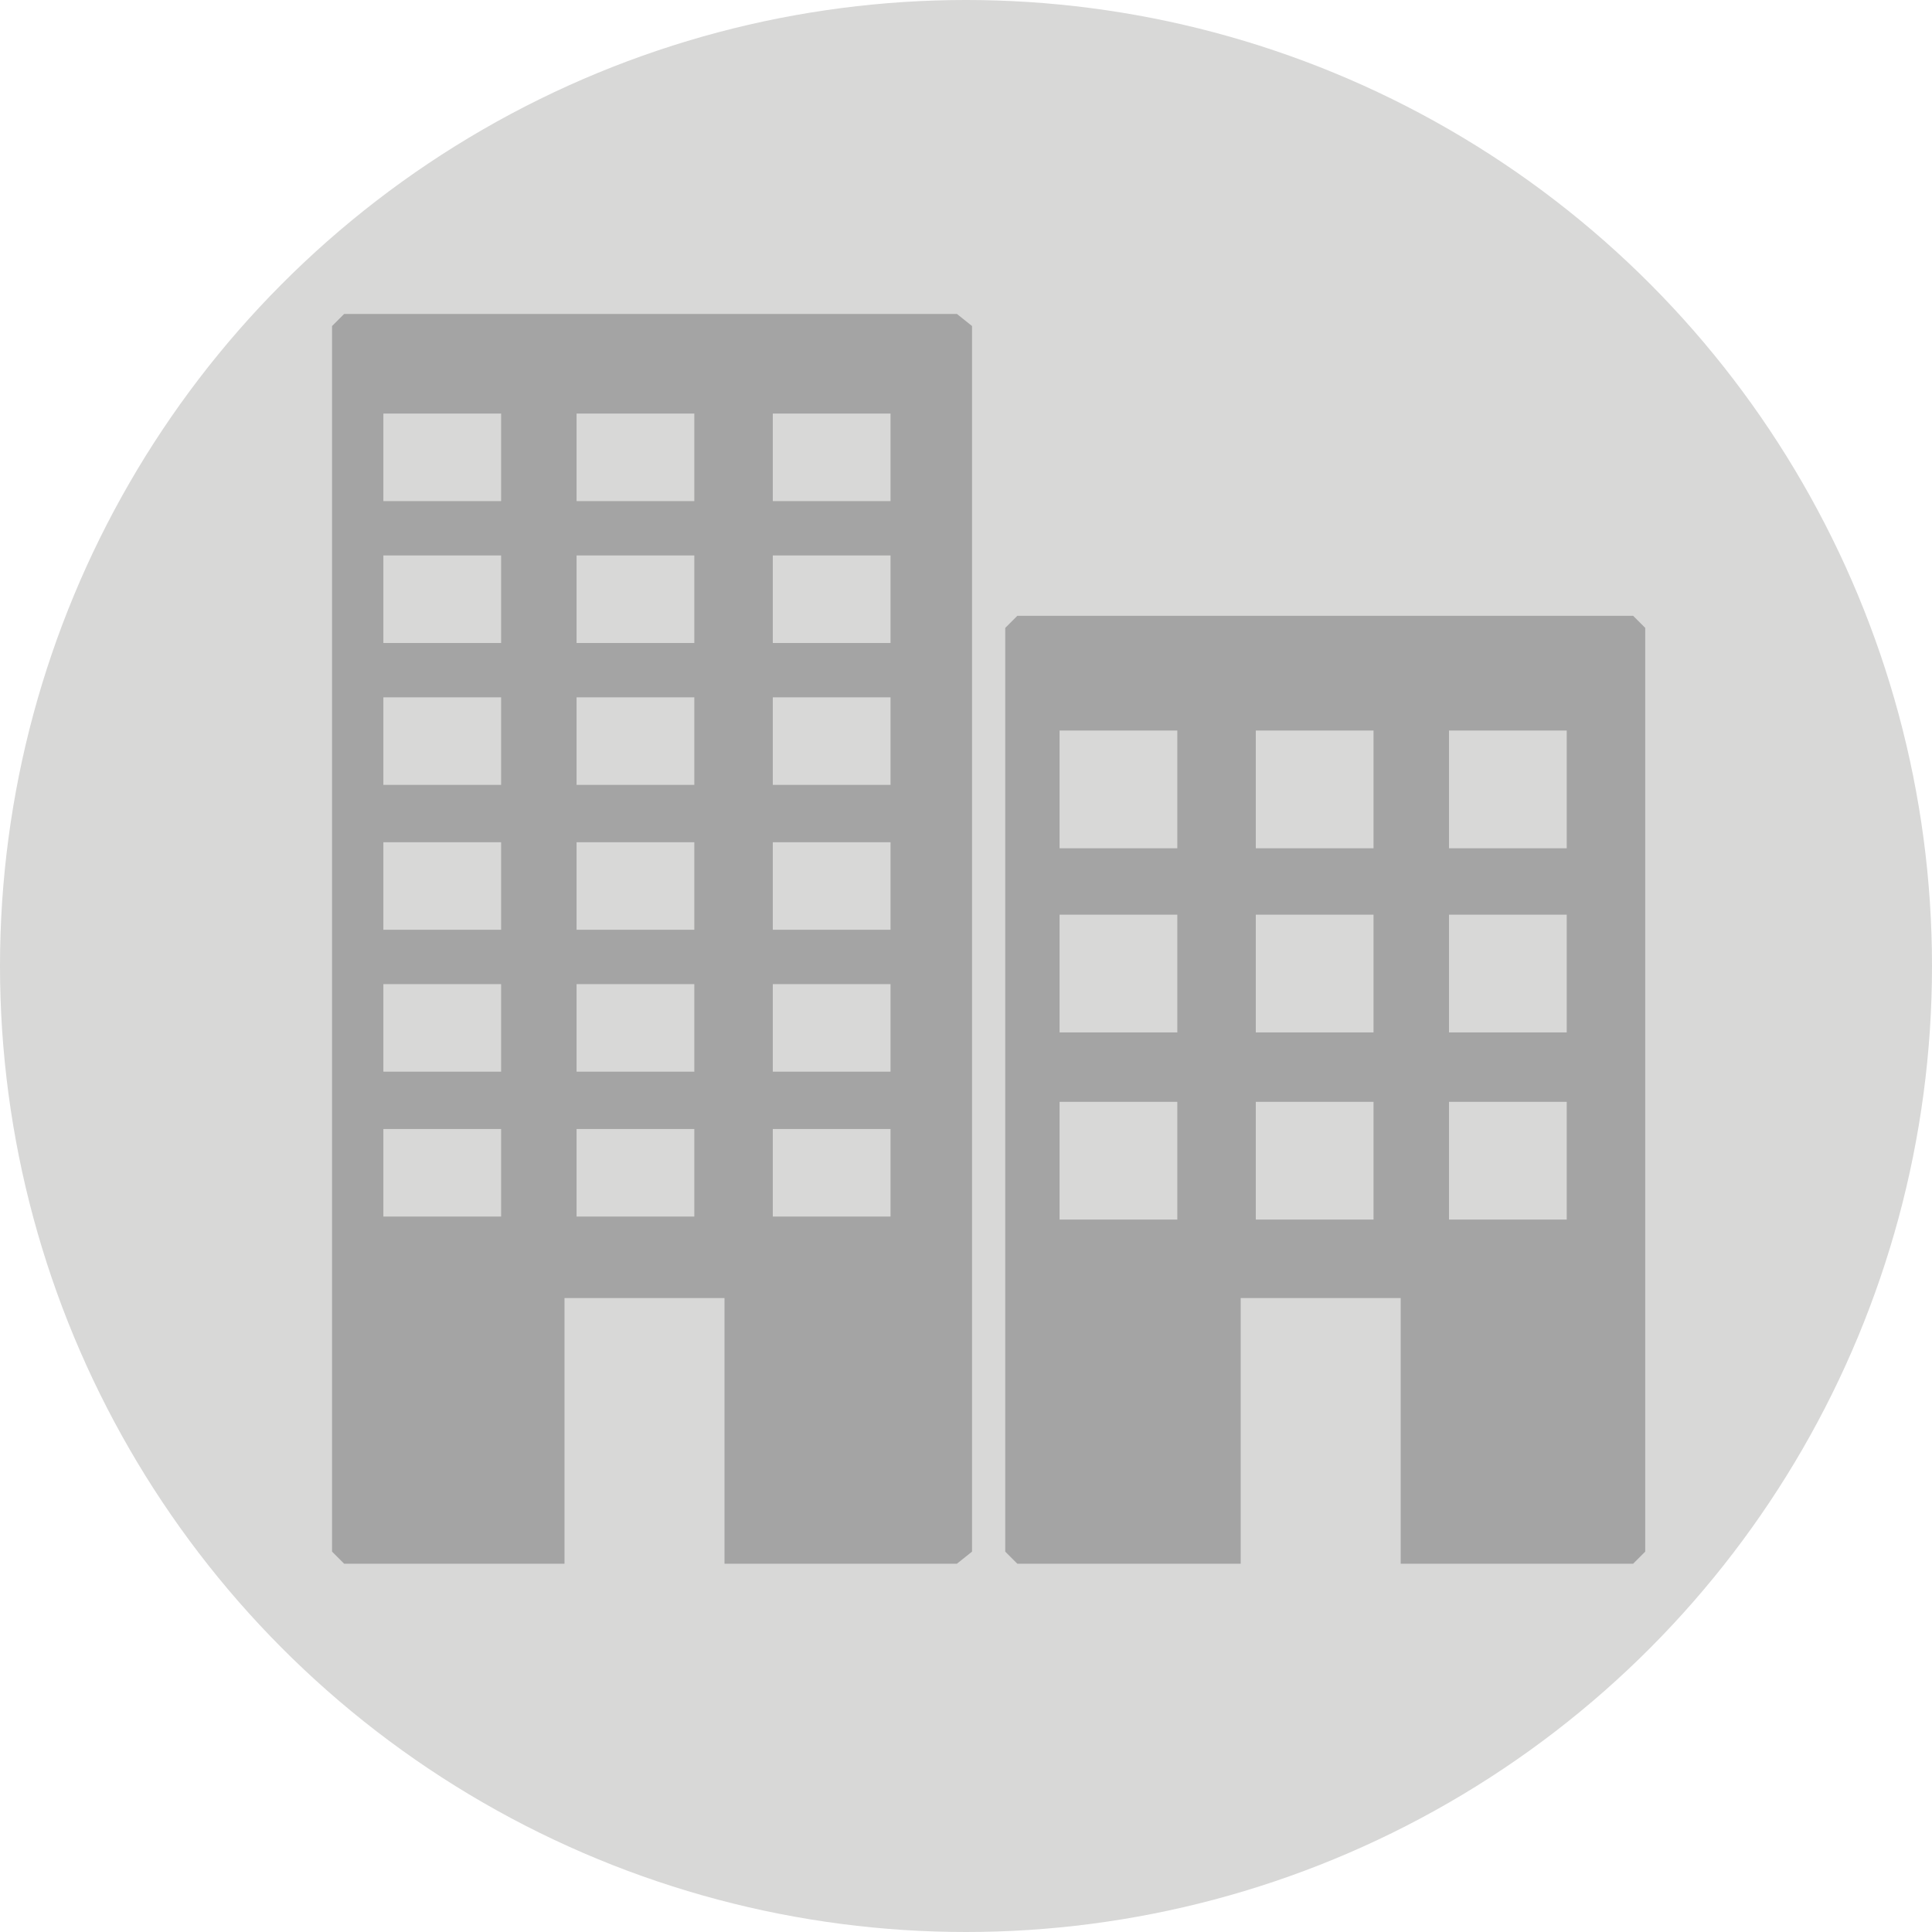 <svg xmlns="http://www.w3.org/2000/svg" viewBox="0 0 64 64" enable-background="new 0 0 792 612"><circle cx="396" cy="305.6" r="32" transform="translate(-364 -273.6)" fill="#d8d8d7"/><polygon points="396.2,325 395.7,325.4 375.4,325.4 375,325 375,284.4 375.4,284 395.7,284 396.2,284.4" transform="translate(-364 -273.6)" fill="#a4a4a4"/><g transform="translate(-364 -273.6)" fill="#d8d8d7"><rect x="376.7" y="292" width="3.9" height="2.9"/><rect x="383.1" y="292" width="3.9" height="2.9"/><rect x="389.6" y="292" width="3.9" height="2.9"/></g><g transform="translate(-364 -273.6)" fill="#d8d8d7"><rect x="376.7" y="287.3" width="3.9" height="2.9"/><rect x="383.1" y="287.3" width="3.9" height="2.9"/><rect x="389.6" y="287.3" width="3.9" height="2.9"/></g><g transform="translate(-364 -273.6)" fill="#d8d8d7"><rect x="376.7" y="296.7" width="3.9" height="2.9"/><rect x="383.1" y="296.7" width="3.9" height="2.9"/><rect x="389.6" y="296.7" width="3.9" height="2.9"/></g><g transform="translate(-364 -273.6)" fill="#d8d8d7"><rect x="376.7" y="301.5" width="3.9" height="2.9"/><rect x="383.1" y="301.5" width="3.9" height="2.9"/><rect x="389.6" y="301.5" width="3.9" height="2.9"/></g><g transform="translate(-364 -273.6)" fill="#d8d8d7"><rect x="376.7" y="306.2" width="3.9" height="2.9"/><rect x="383.1" y="306.2" width="3.9" height="2.9"/><rect x="389.6" y="306.2" width="3.9" height="2.9"/></g><g transform="translate(-364 -273.6)" fill="#d8d8d7"><rect x="376.7" y="311" width="3.9" height="2.9"/><rect x="383.1" y="311" width="3.9" height="2.9"/><rect x="389.6" y="311" width="3.9" height="2.9"/></g><polygon points="418.5,325 418.1,325.4 397.7,325.4 397.3,325 397.3,294.4 397.7,294 418.1,294 418.5,294.4" transform="translate(-364 -273.6)" fill="#a4a4a4"/><g transform="translate(-364 -273.6)" fill="#d8d8d7"><rect x="399.1" y="303.9" width="3.9" height="3.9"/><rect x="405.6" y="303.9" width="3.9" height="3.9"/><rect x="412" y="303.9" width="3.9" height="3.9"/></g><g transform="translate(-364 -273.6)" fill="#d8d8d7"><rect x="399.1" y="297.8" width="3.9" height="3.9"/><rect x="405.6" y="297.8" width="3.9" height="3.9"/><rect x="412" y="297.8" width="3.9" height="3.9"/></g><g transform="translate(-364 -273.6)" fill="#d8d8d7"><rect x="399.1" y="310.1" width="3.9" height="3.9"/><rect x="405.6" y="310.1" width="3.9" height="3.9"/><rect x="412" y="310.1" width="3.9" height="3.9"/></g><rect x="18.7" y="43" width="5.3" height="9.4" fill="#d8d8d7"/><rect x="41.1" y="43" width="5.3" height="9.4" fill="#d8d8d7"/></svg>